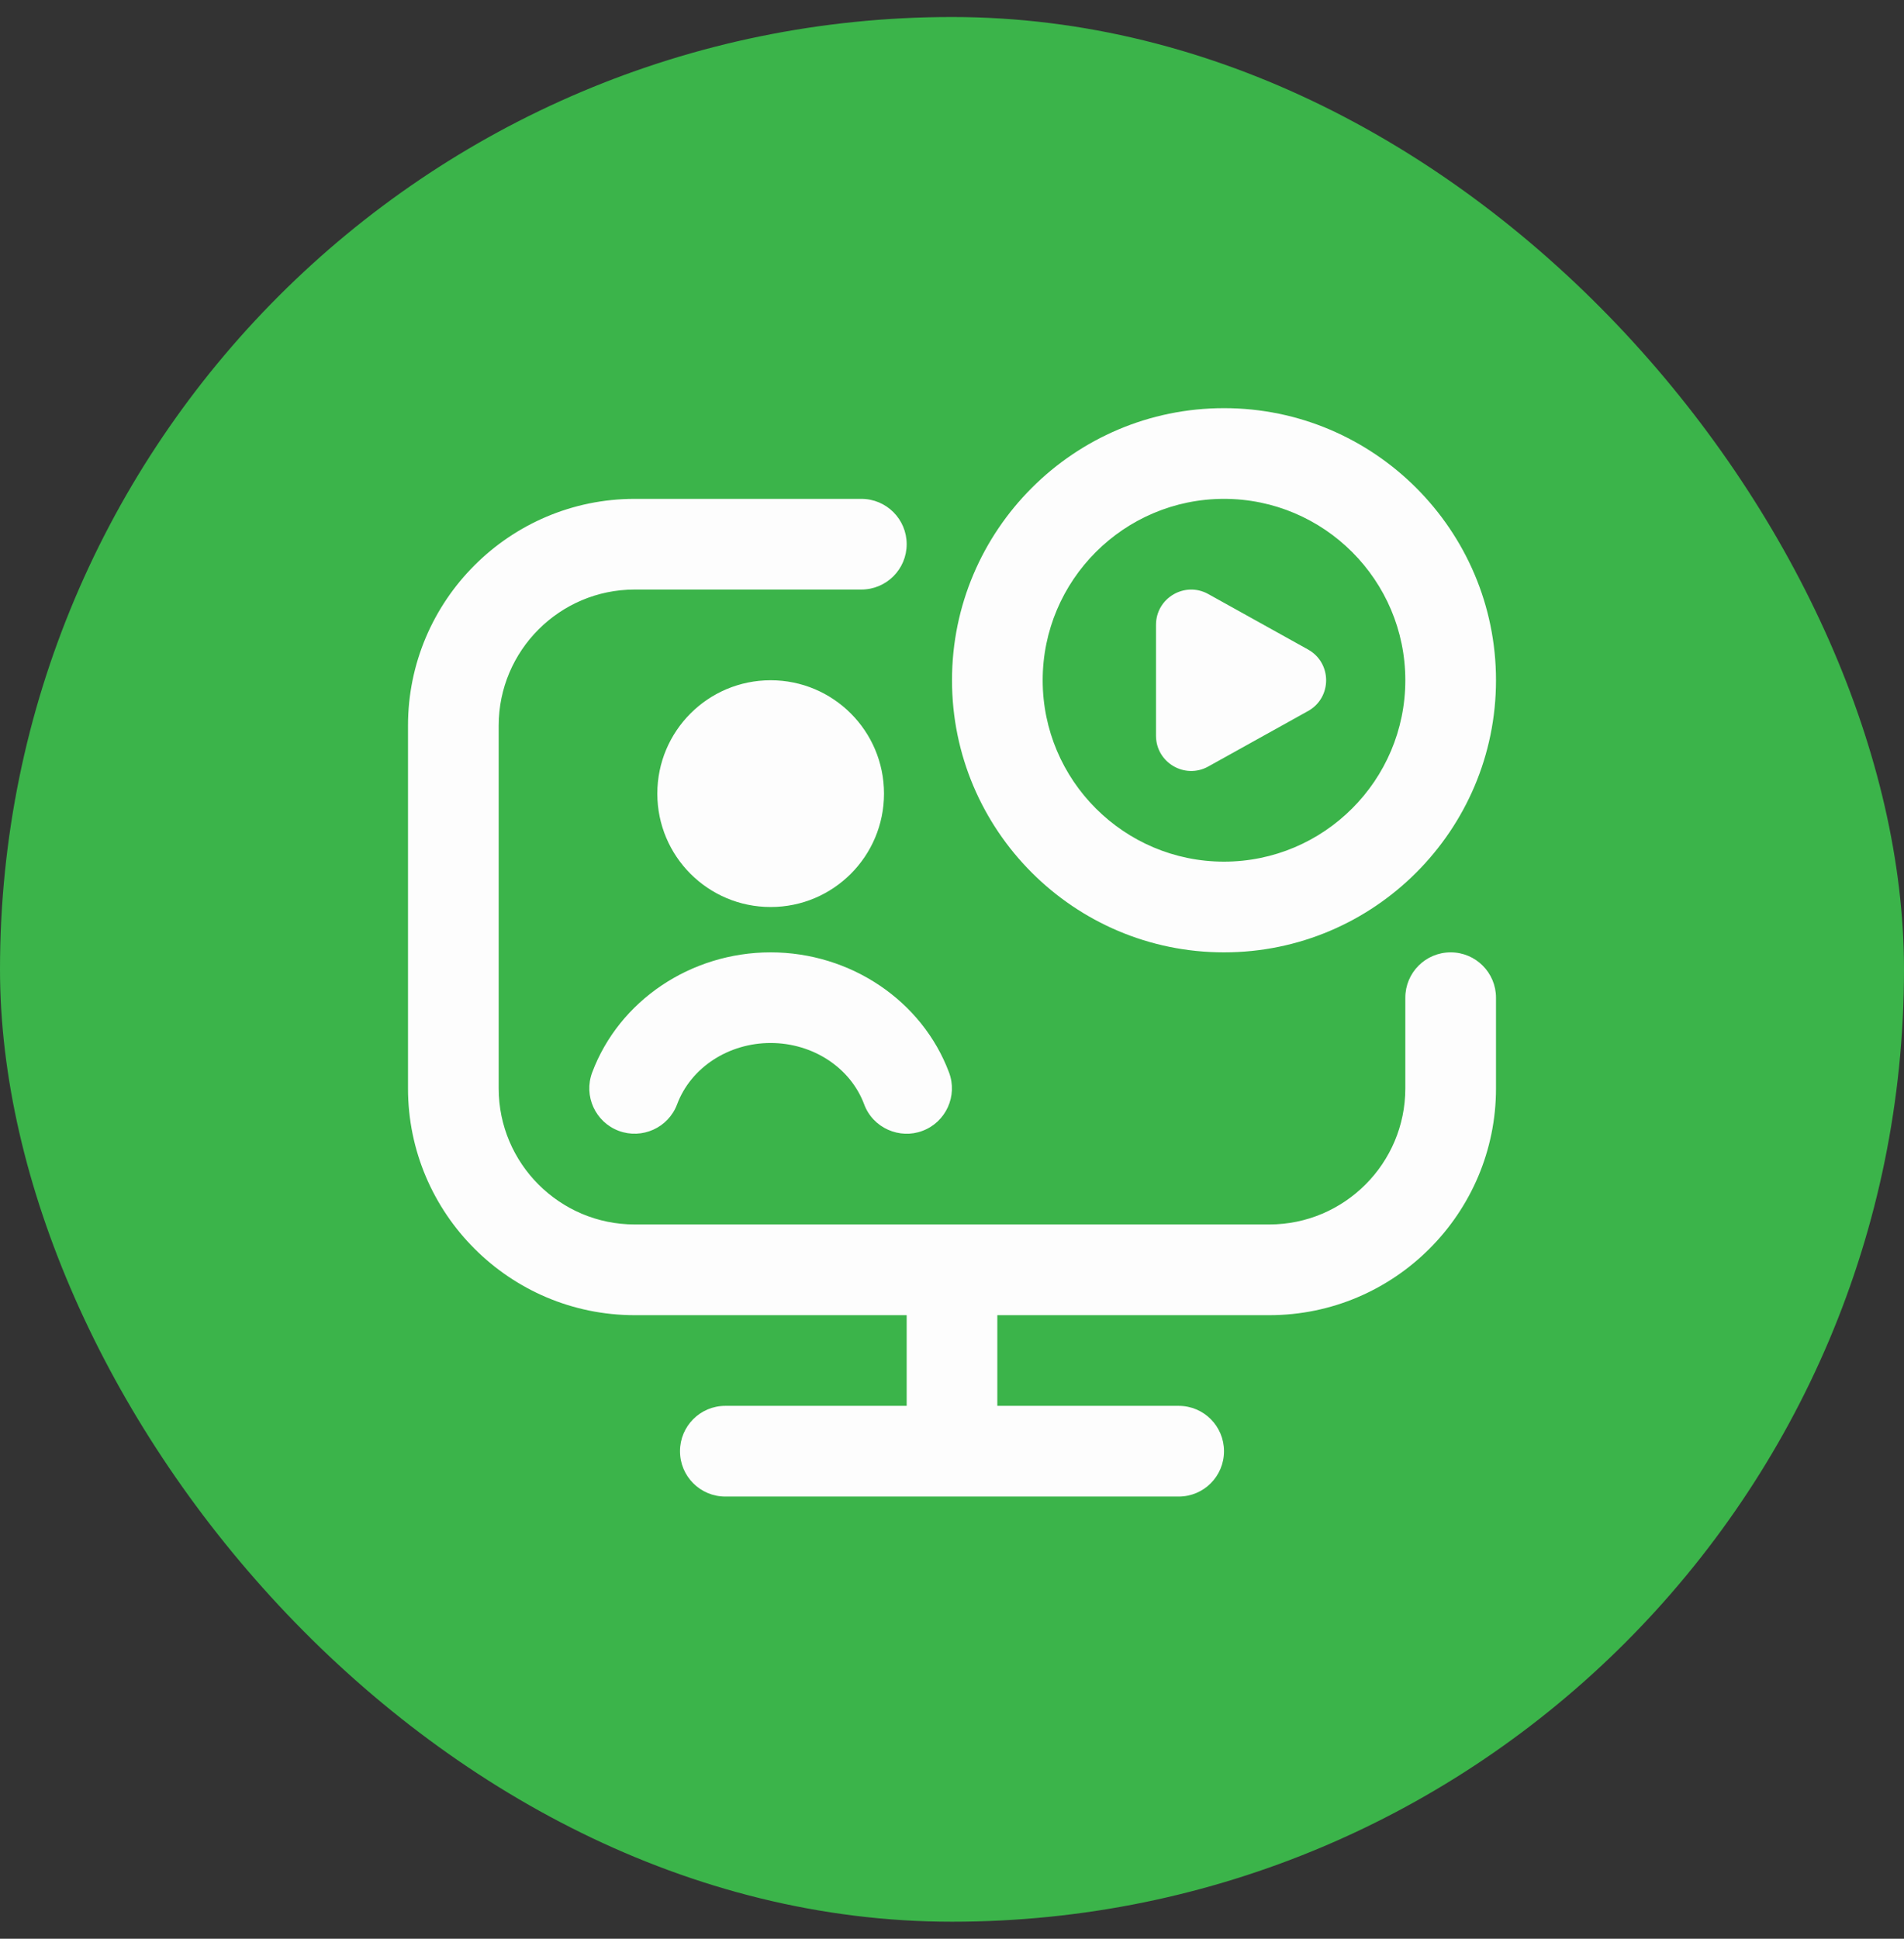 <svg width="56" height="57" viewBox="0 0 56 57" fill="none" xmlns="http://www.w3.org/2000/svg">
<rect x="0" y="0" width="56" height="57" fill="#333333" stroke="none"/>
<rect y="0.5" width="56" height="56" rx="28" fill="#3BB44A"/>
<g clip-path="url(#clip0_184_2979)">
<path d="M34 21.631V18.371C34 17.581 34.848 17.083 35.537 17.465L38.472 19.096C39.181 19.491 39.181 20.511 38.472 20.905L35.537 22.536C34.848 22.919 34 22.42 34 21.631ZM28 20C28 15.588 31.588 12 36 12C40.412 12 44 15.588 44 20C44 24.412 40.412 28 36 28C31.588 28 28 24.412 28 20ZM30.667 20C30.667 22.941 33.059 25.333 36 25.333C38.941 25.333 41.333 22.941 41.333 20C41.333 17.059 38.941 14.667 36 14.667C33.059 14.667 30.667 17.059 30.667 20ZM26 23.333C26 21.492 24.508 20 22.667 20C20.825 20 19.333 21.492 19.333 23.333C19.333 25.175 20.825 26.667 22.667 26.667C24.508 26.667 26 25.175 26 23.333ZM42.667 28C41.929 28 41.333 28.597 41.333 29.333V32C41.333 34.205 39.539 36 37.333 36H18.667C16.461 36 14.667 34.205 14.667 32V21.333C14.667 19.128 16.461 17.333 18.667 17.333H25.333C26.071 17.333 26.667 16.736 26.667 16C26.667 15.264 26.071 14.667 25.333 14.667H18.667C14.991 14.667 12 17.657 12 21.333V32C12 35.676 14.991 38.667 18.667 38.667H26.667V41.333H21.333C20.596 41.333 20 41.929 20 42.667C20 43.404 20.596 44 21.333 44H34.667C35.404 44 36 43.404 36 42.667C36 41.929 35.404 41.333 34.667 41.333H29.333V38.667H37.333C41.009 38.667 44 35.676 44 32V29.333C44 28.597 43.404 28 42.667 28ZM22.667 28C20.319 28 18.209 29.419 17.417 31.532C17.16 32.221 17.508 32.989 18.199 33.248C18.883 33.503 19.656 33.159 19.915 32.467C20.319 31.389 21.424 30.665 22.665 30.665C23.907 30.665 25.013 31.389 25.416 32.467C25.673 33.164 26.46 33.504 27.132 33.248C27.823 32.989 28.171 32.22 27.913 31.532C27.121 29.419 25.012 28 22.664 28H22.667Z" fill="#FDFDFD"/>
</g>
<defs>
<clipPath id="clip0_184_2979">
<rect width="32" height="32" fill="white" transform="translate(12 12)"/>
</clipPath>
</defs>
</svg>
